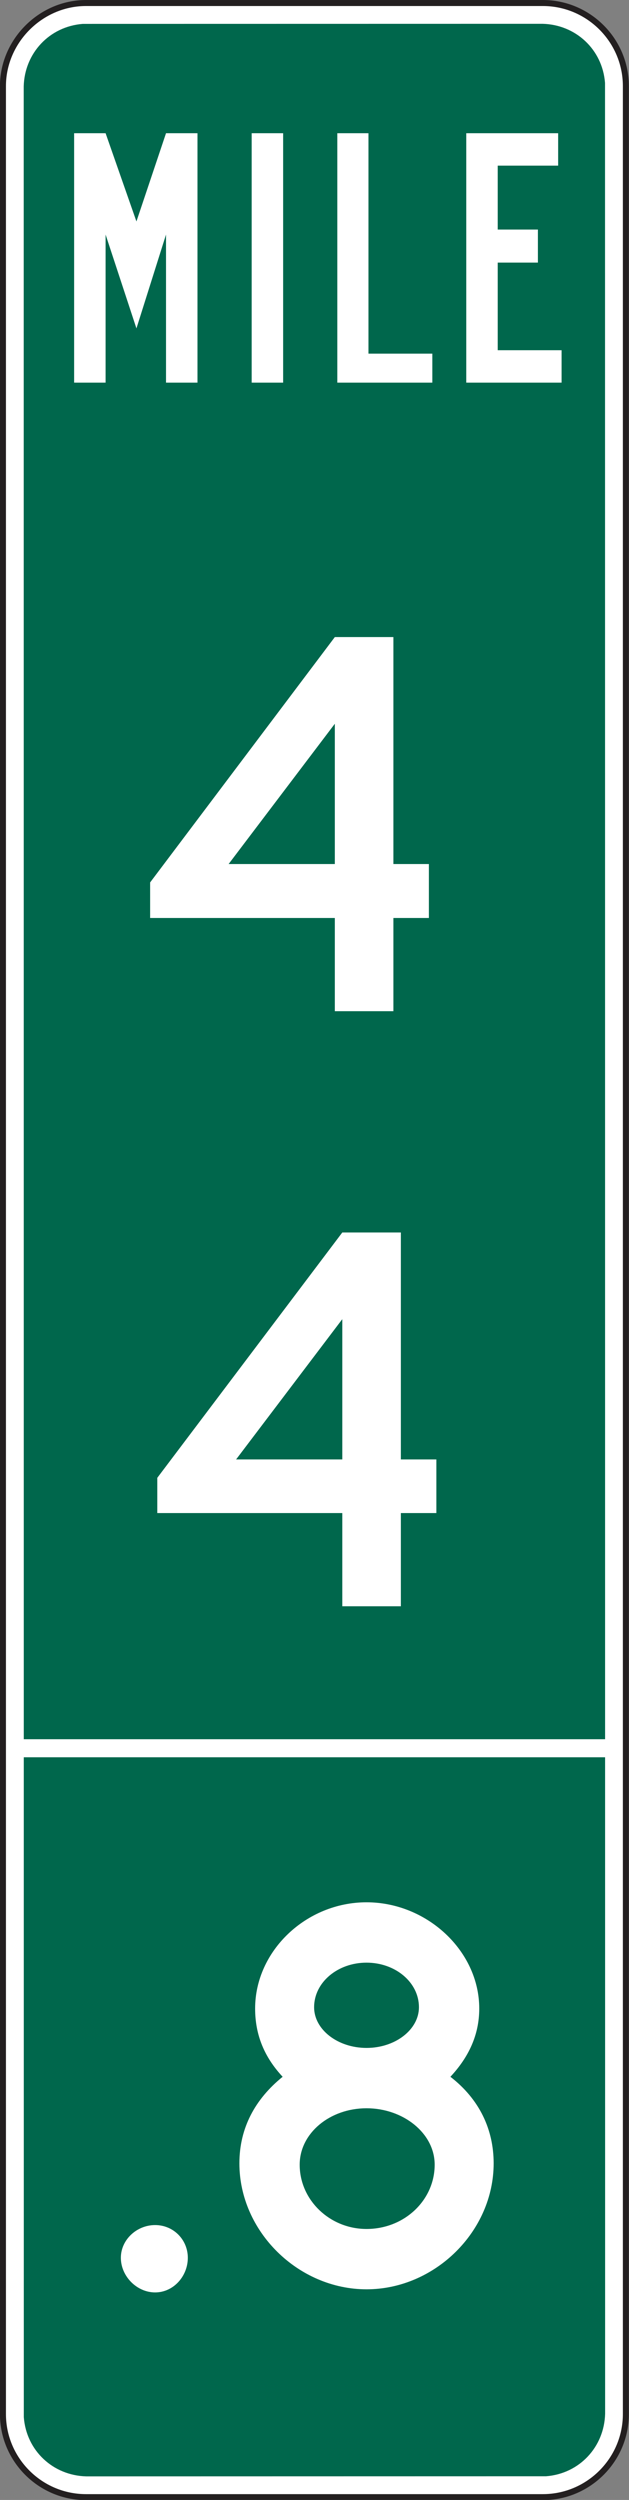 <?xml version="1.0" encoding="UTF-8" standalone="no"?>
<!-- Created with Inkscape (http://www.inkscape.org/) -->

<svg
   xmlns:dc="http://purl.org/dc/elements/1.1/"
   xmlns:cc="http://creativecommons.org/ns#"
   xmlns:rdf="http://www.w3.org/1999/02/22-rdf-syntax-ns#"
   xmlns:svg="http://www.w3.org/2000/svg"
   xmlns="http://www.w3.org/2000/svg"
   xmlns:sodipodi="http://sodipodi.sourceforge.net/DTD/sodipodi-0.dtd"
   xmlns:inkscape="http://www.inkscape.org/namespaces/inkscape"
   width="65.43"
   height="259.805"
   id="svg3972"
   version="1.1"
   inkscape:version="0.48.3.1 r9886"
   sodipodi:docname="New document 13">
  <rect width="100%" height="100%" fill="#808080" stroke="none"/>
  <defs
     id="defs3974">
    <clipPath
       clipPathUnits="userSpaceOnUse"
       id="clipPath3455">
      <path
         inkscape:connector-curvature="0"
         d="m 359.3,147 216.2,0 0,301.701 -216.2,0 0,-301.701 z"
         id="path3457" />
    </clipPath>
  </defs>
  <sodipodi:namedview
     id="base"
     pagecolor="#ffffff"
     bordercolor="#666666"
     borderopacity="1.0"
     inkscape:pageopacity="0.0"
     inkscape:pageshadow="2"
     inkscape:zoom="0.35"
     inkscape:cx="32.705932"
     inkscape:cy="129.89281"
     inkscape:document-units="px"
     inkscape:current-layer="layer1"
     showgrid="false"
     fit-margin-top="0"
     fit-margin-left="0"
     fit-margin-right="0"
     fit-margin-bottom="0"
     inkscape:window-width="451"
     inkscape:window-height="398"
     inkscape:window-x="175"
     inkscape:window-y="175"
     inkscape:window-maximized="0" />
  <g
     inkscape:label="Layer 1"
     inkscape:groupmode="layer"
     id="layer1"
     transform="translate(-342.294,-402.45)">
    <g
       transform="matrix(1.25,0,0,-1.25,-209.25,868.826)"
       id="g3451">
      <g
         id="g3453"
         clip-path="url(#clipPath3455)">
        <g
           id="g3459"
           transform="translate(448.391,372.85)">
          <path
             inkscape:connector-curvature="0"
             d="m 0,0 38.017,0 c 3.806,0 6.911,-3.104 6.911,-6.912 l 0,-193.537 c 0,-3.805 -3.105,-6.91 -6.911,-6.91 l -38.017,0 c -3.807,0 -6.911,3.105 -6.911,6.91 l 0,193.537 C -6.911,-3.154 -3.759,0 0,0"
             style="fill:#ffffff;fill-opacity:1;fill-rule:nonzero;stroke:#231f20;stroke-width:0.5;stroke-linecap:butt;stroke-linejoin:miter;stroke-miterlimit:4;stroke-opacity:1;stroke-dasharray:none"
             id="path3461" />
        </g>
        <g
           id="g3463"
           transform="translate(486.387,371.122)">
          <path
             inkscape:connector-curvature="0"
             d="m 0,0 c 2.759,-0.07 4.986,-2.134 5.197,-4.916 l 0.008,-193.782 c -0.071,-2.759 -2.133,-4.985 -4.918,-5.198 l -38.259,-0.009 c -2.761,0.071 -4.987,2.133 -5.199,4.919 l -0.008,193.781 c 0.07,2.76 2.134,4.983 4.917,5.198 L 0,0"
             style="fill:#00674c;fill-opacity:1;fill-rule:evenodd;stroke:none"
             id="path3465" />
        </g>
        <g
           id="g3467"
           transform="translate(442.564,227.753)">
          <path
             inkscape:connector-curvature="0"
             d="M 0,0 49.672,0"
             style="fill:#ffffff;fill-opacity:1;fill-rule:evenodd;stroke:#ffffff;stroke-width:1.5;stroke-linecap:butt;stroke-linejoin:miter;stroke-miterlimit:4;stroke-opacity:1;stroke-dasharray:none"
             id="path3469" />
        </g>
        <g
           id="g3471"
           transform="translate(487.969,341.288)">
          <path
             inkscape:connector-curvature="0"
             d="m 0,0 0,2.696 -5.315,0 0,7.284 3.344,0 0,2.747 -3.344,0 0,5.315 5.029,0 0,2.695 -7.646,0 L -7.932,0 0,0 z m -10.756,0 0,2.411 -5.315,0 0,18.326 -2.592,0 0,-20.737 7.907,0 z m -12.416,20.737 -2.618,0 0,-20.737 2.618,0 0,20.737 z M -30.3,0 l 0,20.737 -2.618,0 -2.462,-7.336 -2.567,7.336 -2.618,0 0,-20.737 2.618,0 0,12.313 2.567,-7.803 2.462,7.803 0,-12.313 2.618,0 z"
             style="fill:#ffffff;fill-opacity:1;fill-rule:evenodd;stroke:none"
             id="path3473" />
        </g>
        <g
           id="g3475"
           transform="translate(469.099,301.265)">
          <path
             inkscape:connector-curvature="0"
             d="M 0,0 -8.839,0 0,11.664 0,0 z m 7.827,-4.484 0,4.484 -2.953,0 0,18.87 -4.874,0 -15.37,-20.399 0,-2.955 15.37,0 0,-7.75 4.874,0 0,7.75 2.953,0 z"
             style="fill:#ffffff;fill-opacity:1;fill-rule:evenodd;stroke:none"
             id="path3477" />
        </g>
        <g
           id="g3479"
           transform="translate(469.721,251.765)">
          <path
             inkscape:connector-curvature="0"
             d="M 0,0 -8.838,0 0,11.664 0,0 z m 7.828,-4.459 0,4.459 -2.955,0 0,18.869 -4.873,0 -15.396,-20.398 0,-2.93 15.396,0 0,-7.75 4.873,0 0,7.75 2.955,0 z"
             style="fill:#ffffff;fill-opacity:1;fill-rule:evenodd;stroke:none"
             id="path3481" />
        </g>
        <g
           id="g3483"
           transform="translate(456.865,185.39)">
          <path
             inkscape:connector-curvature="0"
             d="m 0,0 c 0,1.502 -1.192,2.721 -2.722,2.721 -1.529,0 -2.85,-1.219 -2.85,-2.721 0,-1.529 1.321,-2.879 2.85,-2.879 C -1.192,-2.879 0,-1.529 0,0"
             style="fill:#ffffff;fill-opacity:1;fill-rule:evenodd;stroke:none"
             id="path3485" />
        </g>
        <g
           id="g3487"
           transform="translate(477.408,193.131)">
          <path
             inkscape:connector-curvature="0"
             d="m 0,0 c 0,-2.945 -2.51,-5.345 -5.672,-5.345 -3.055,0 -5.562,2.4 -5.562,5.345 0,2.618 2.507,4.691 5.562,4.691 C -2.617,4.691 0,2.618 0,0 m 4.908,0.11 c 0,2.836 -1.199,5.344 -3.599,7.198 1.527,1.637 2.4,3.49 2.4,5.672 0,4.799 -4.363,8.835 -9.381,8.835 -5.016,0 -9.27,-4.036 -9.27,-8.835 0,-2.182 0.763,-4.035 2.29,-5.672 -2.29,-1.854 -3.599,-4.254 -3.599,-7.198 0,-5.672 4.908,-10.471 10.579,-10.471 5.672,0 10.58,4.799 10.58,10.471 m -6.217,12.979 c 0,-1.854 -1.962,-3.382 -4.363,-3.382 -2.4,0 -4.362,1.528 -4.362,3.382 0,2.072 1.962,3.708 4.362,3.708 2.401,0 4.363,-1.636 4.363,-3.708"
             style="fill:#ffffff;fill-opacity:1;fill-rule:nonzero;stroke:none"
             id="path3489" />
        </g>
      </g>
    </g>
  </g>
</svg>
